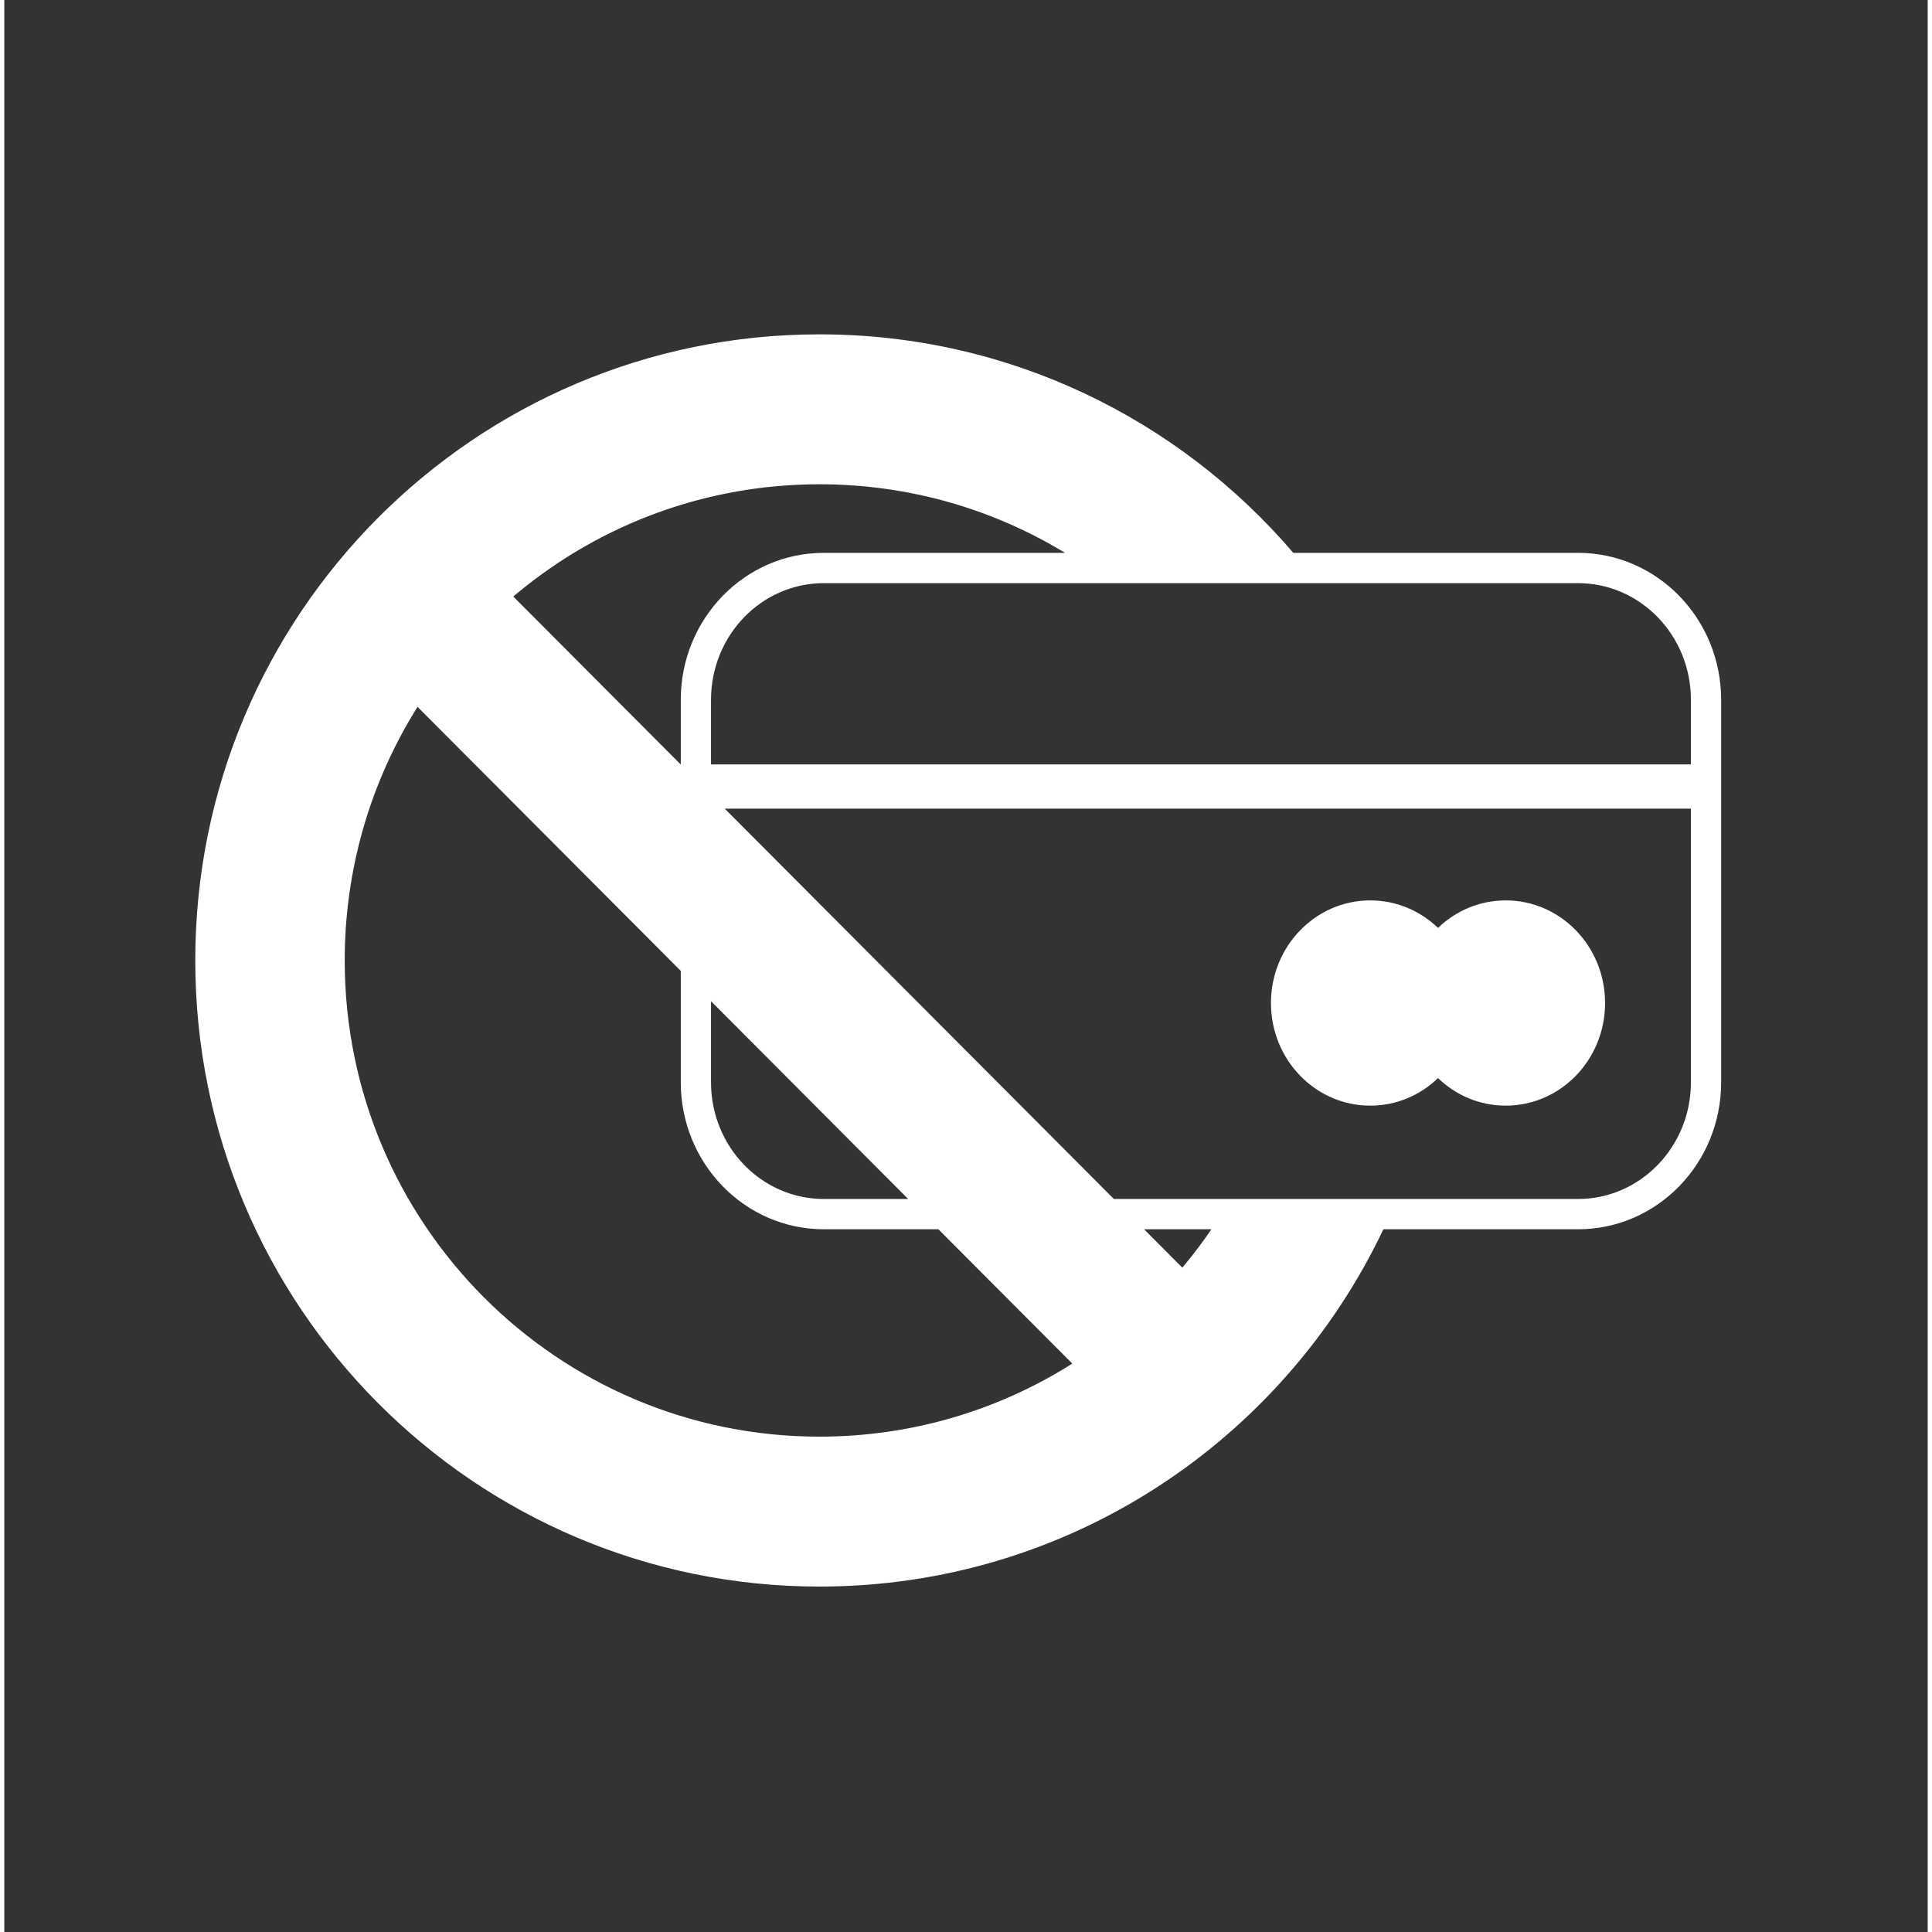<svg xmlns="http://www.w3.org/2000/svg" xmlns:xlink="http://www.w3.org/1999/xlink" width="188" zoomAndPan="magnify" viewBox="0 0 141.12 141.75" height="188" preserveAspectRatio="xMidYMid meet" version="1.0"><rect x="0" y="0" width="141.12" height="141.75" fill="#333333" stroke="none"/><defs><clipPath id="a684525d38"><path d="M 14.012 24.484 L 125.965 24.484 L 125.965 116.418 L 14.012 116.418 Z M 14.012 24.484 " clip-rule="nonzero"/></clipPath></defs><g clip-path="url(#a684525d38)"><path fill="#ffffff" d="M 30.32 51.863 C 26.859 57.371 24.977 63.777 24.977 70.469 C 24.977 89.766 40.57 105.406 59.809 105.406 C 66.48 105.406 72.867 103.52 78.359 100.047 L 68.535 90.191 L 60.133 90.191 C 54.32 90.191 49.633 85.352 49.633 79.41 L 49.633 71.234 Z M 49.633 56.094 L 49.633 51.344 C 49.633 45.402 54.32 40.562 60.133 40.562 L 77.824 40.562 C 72.57 37.367 66.402 35.531 59.809 35.531 C 51.605 35.531 43.836 38.387 37.641 43.52 L 37.344 43.766 Z M 83.625 90.191 L 86.43 93.004 L 86.68 92.707 C 87.348 91.895 87.977 91.055 88.566 90.191 Z M 52.859 59.332 L 81.41 87.969 L 115.461 87.969 C 120.035 87.969 123.746 84.137 123.746 79.41 L 123.746 59.332 Z M 51.852 73.457 L 51.852 79.41 C 51.852 84.137 55.559 87.969 60.133 87.969 L 66.316 87.969 Z M 94.574 40.562 L 115.461 40.562 C 121.277 40.562 125.965 45.402 125.965 51.344 L 125.965 79.41 C 125.965 85.352 121.277 90.191 115.461 90.191 L 101.184 90.191 C 93.828 105.691 78.066 116.406 59.809 116.406 C 34.516 116.406 14.012 95.84 14.012 70.469 C 14.012 45.098 34.516 24.531 59.809 24.531 C 73.715 24.531 86.176 30.746 94.574 40.562 Z M 123.746 56.082 L 123.746 51.344 C 123.746 46.617 120.035 42.785 115.461 42.785 L 60.133 42.785 C 55.559 42.785 51.852 46.617 51.852 51.344 L 51.852 56.082 Z M 100.223 66.062 C 102.145 66.062 103.891 66.828 105.191 68.082 C 106.492 66.828 108.242 66.062 110.16 66.062 C 114.188 66.062 117.449 69.434 117.449 73.59 C 117.449 77.75 114.188 81.121 110.16 81.121 C 108.242 81.121 106.492 80.355 105.191 79.098 C 103.891 80.355 102.145 81.121 100.223 81.121 C 96.195 81.121 92.934 77.75 92.934 73.59 C 92.934 69.434 96.195 66.062 100.223 66.062 Z M 100.223 66.062 " fill-opacity="1" fill-rule="evenodd"/></g></svg>